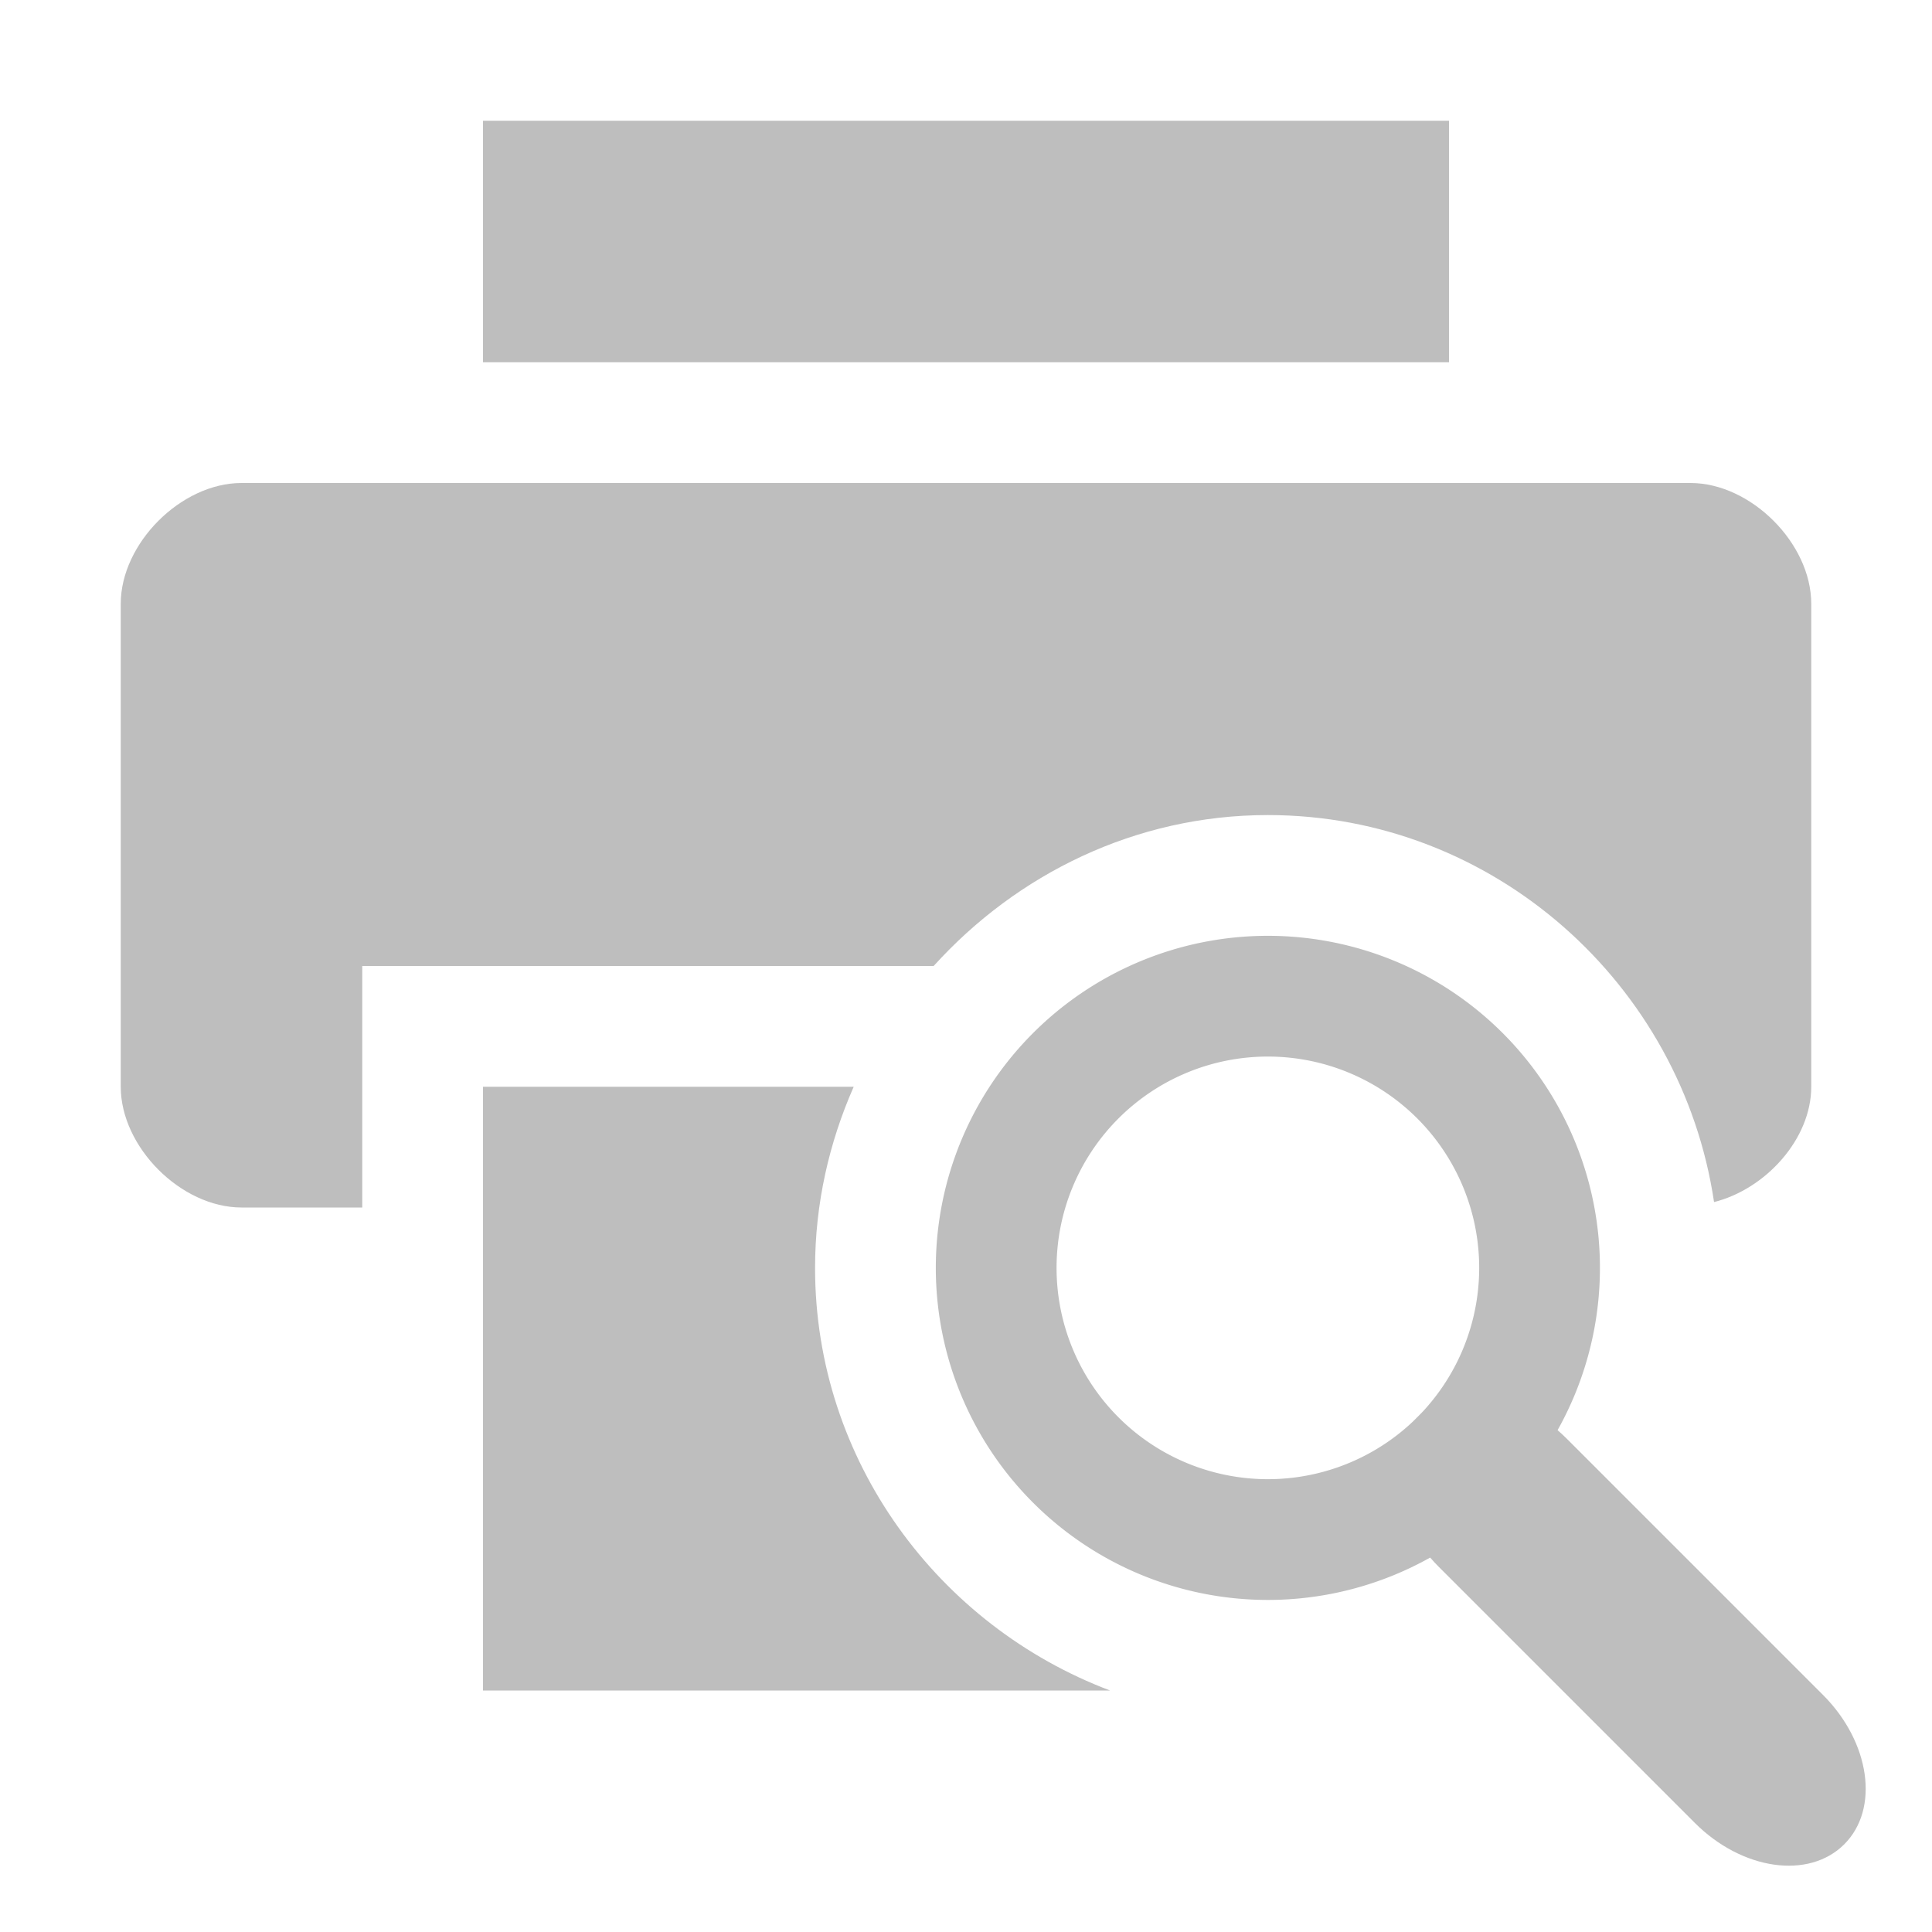 <svg xmlns="http://www.w3.org/2000/svg" width="16" height="16" version="1.1">
 <path style="fill:#bebebe" d="M 2 4 C 1.5 4 1 4.5 1 5 L 1 9 C 1 9.5 1.5 10 2 10 L 3 10 L 3 8 L 7.732 8 C 8.42 7.24 9.402 6.75 10.5 6.75 C 12.373 6.75 13.927 8.153 14.195 9.955 C 14.621 9.848 15 9.434 15 9 L 15 5 C 15 4.5 14.5 4 14 4 L 2 4 z"/>
 <path style="fill:#bebebe" d="M 4,1 V 3 H 12 V 1 Z"/>
 <path style="fill:#bebebe" d="M 4,9 V 14 H 9.193 C 7.774,13.464 6.75,12.099 6.75,10.5 6.75,9.967 6.867,9.461 7.07,9 Z"/>
 <path style="fill:#bebebe" d="M 10.5,7.75 A 2.75,2.75 0 0 0 7.75,10.5 2.75,2.75 0 0 0 10.5,13.25 2.75,2.75 0 0 0 13.25,10.5 2.75,2.75 0 0 0 10.5,7.75 Z M 10.5,8.75 A 1.75,1.75 0 0 1 12.25,10.5 1.75,1.75 0 0 1 10.5,12.25 1.75,1.75 0 0 1 8.75,10.5 1.75,1.75 0 0 1 10.5,8.75 Z"/>
 <path style="fill:#bebebe" d="M 17.6,-0.75 H 20.6 C 21.154,-0.75 21.6,-0.415 21.6,0 21.6,0.415 21.154,0.75 20.6,0.75 H 17.6 C 17.046,0.75 16.6,0.415 16.6,0 16.6,-0.415 17.046,-0.75 17.6,-0.75 Z" transform="rotate(45)"/>
</svg>
